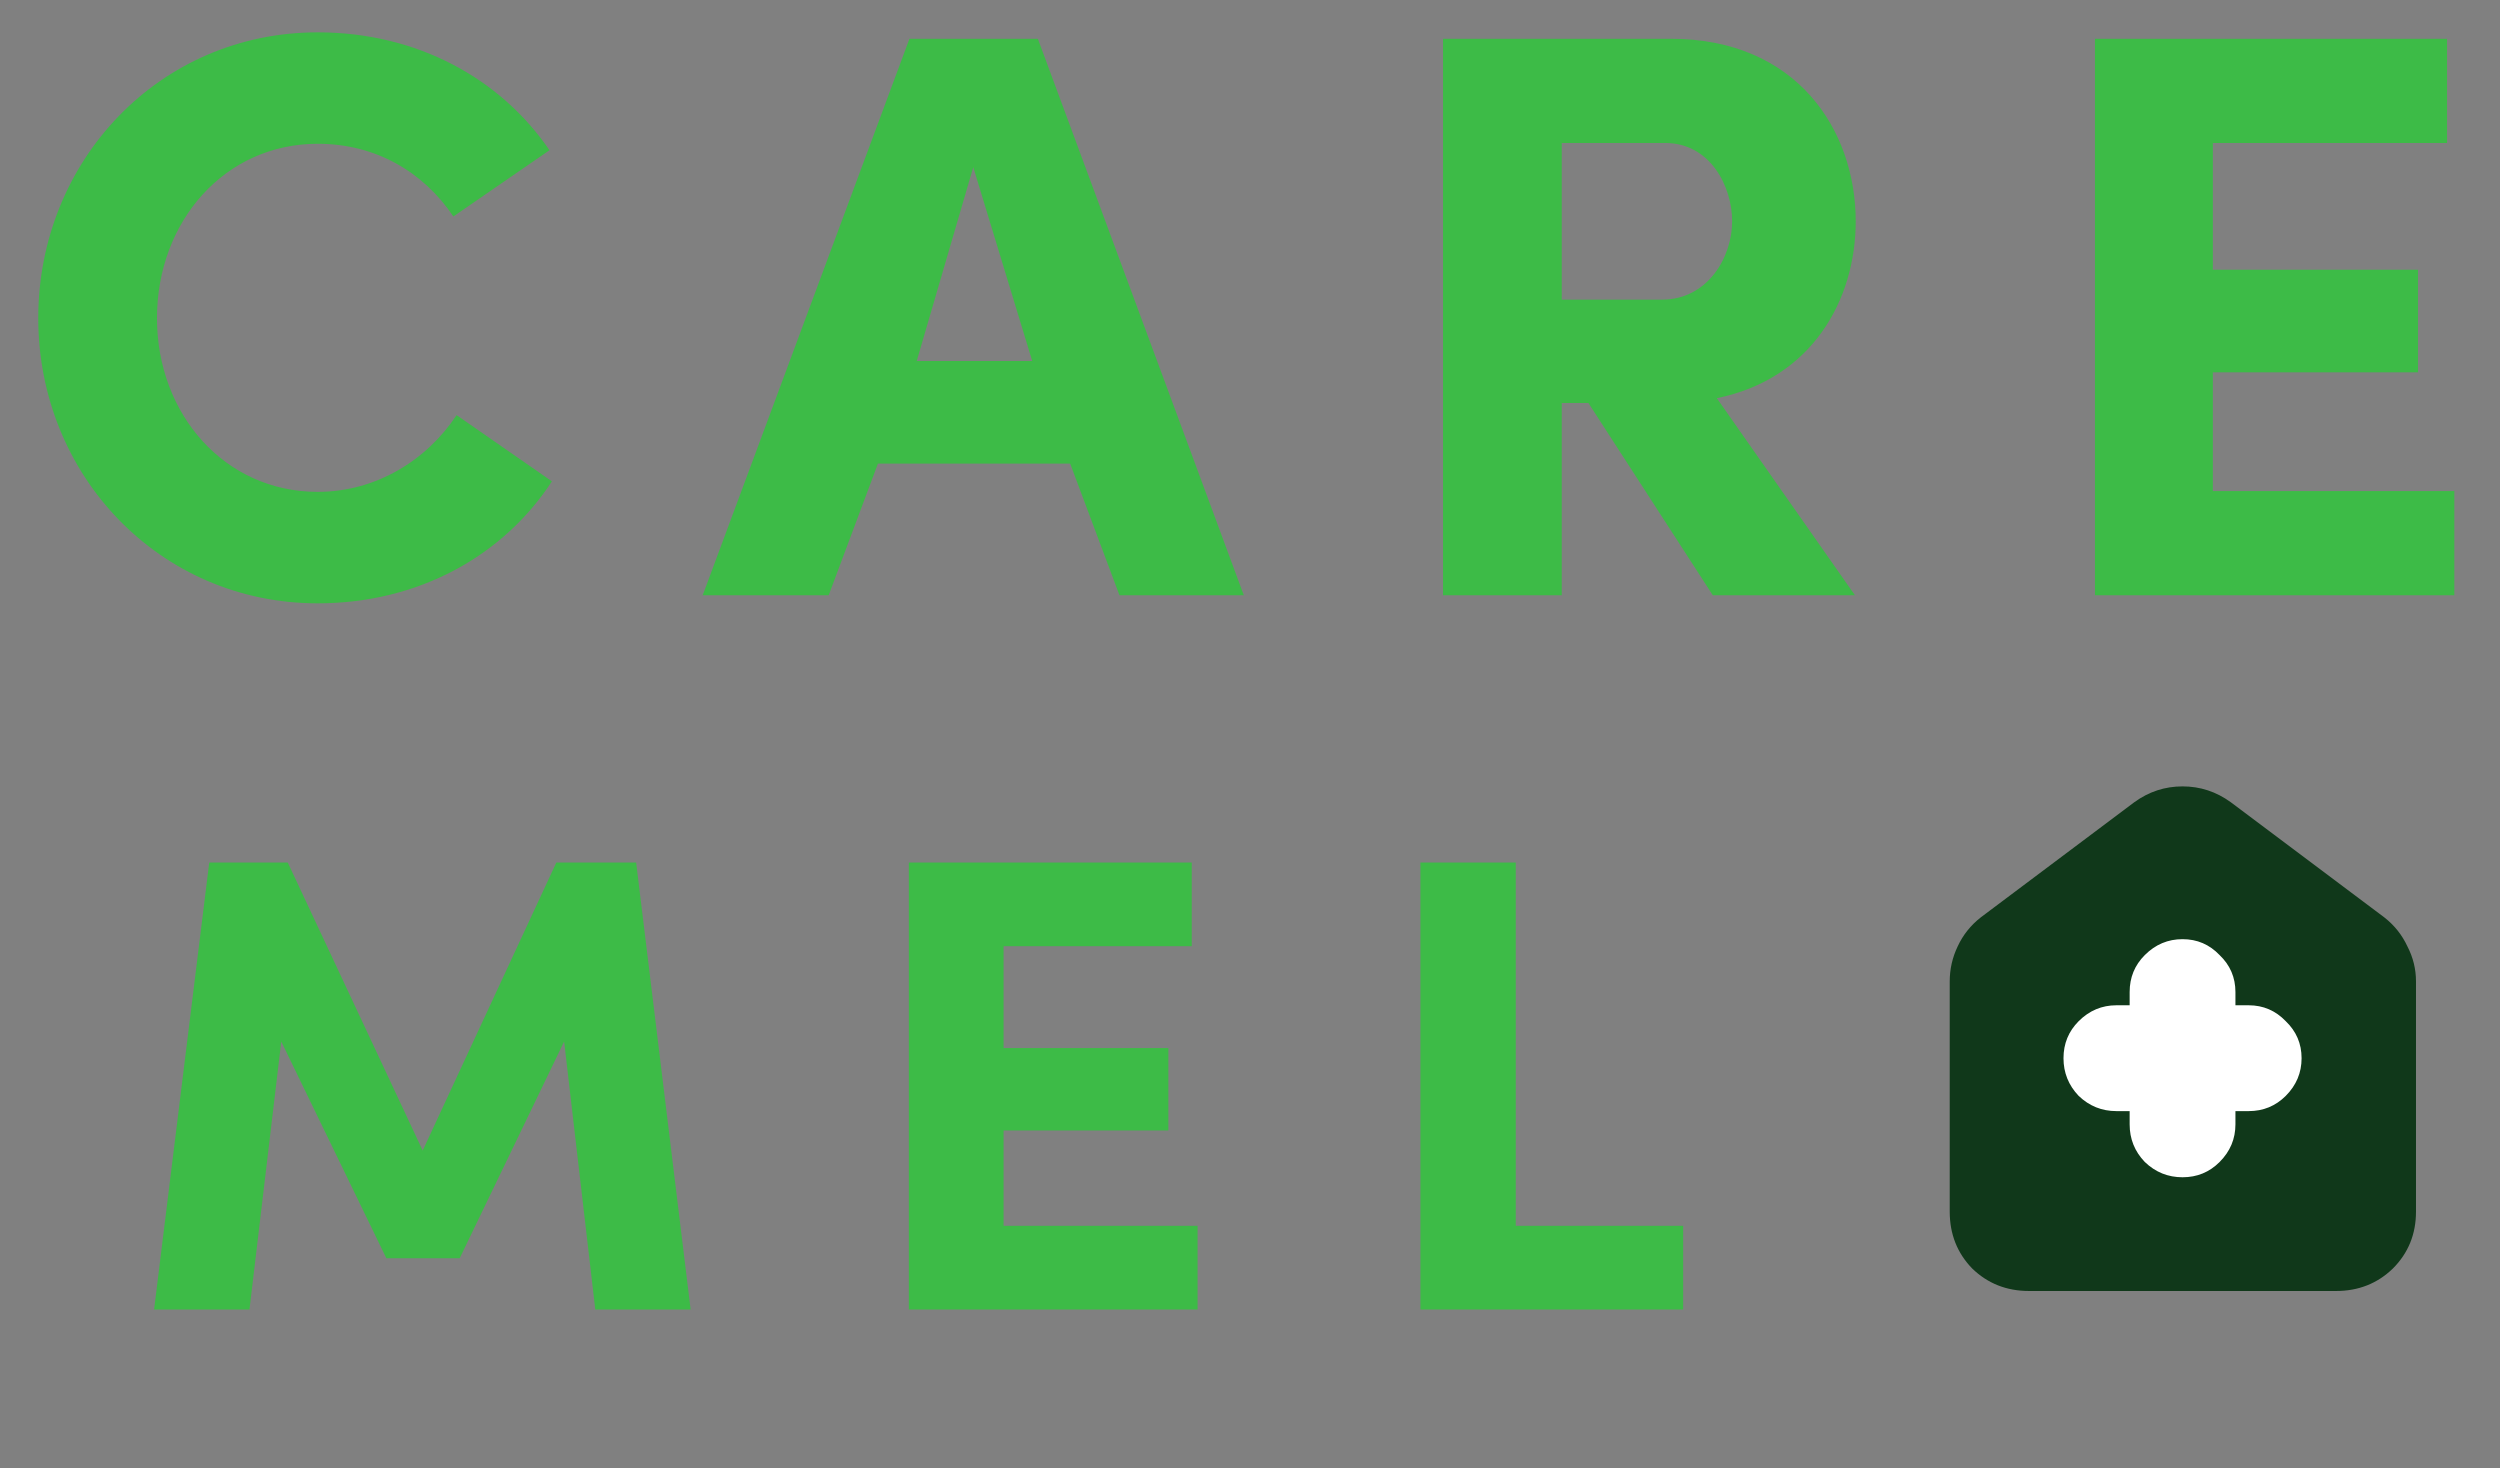 <svg width="63" height="37" viewBox="0 0 63 37" fill="none" xmlns="http://www.w3.org/2000/svg">
<rect x="0" y="0" width="63" height="37" fill="#808080" stroke="none"/>
<path d="M11.506 10.461L13.908 12.13C12.687 14.003 10.55 15.204 8.006 15.204C4.017 15.204 0.964 11.968 0.964 8.019C0.964 4.051 4.017 0.815 8.006 0.815C10.529 0.815 12.626 1.995 13.847 3.786L11.425 5.455C10.672 4.336 9.471 3.623 8.006 3.623C5.665 3.623 3.956 5.577 3.956 8.019C3.956 10.441 5.665 12.395 8.006 12.395C9.471 12.395 10.753 11.601 11.506 10.461ZM23.101 9.098H26.012L24.526 4.213L23.101 9.098ZM26.968 11.683H22.124L20.883 15H17.708L22.918 0.977H26.154L31.344 15H28.21L26.968 11.683ZM41.961 3.603H39.356V7.551H41.88C43.04 7.551 43.65 6.473 43.65 5.577C43.65 4.702 43.101 3.603 41.961 3.603ZM43.264 10.034L46.744 15H43.162L40.028 10.156H39.356V15H36.364V0.977H42.103C45.278 0.977 46.764 3.277 46.764 5.577C46.764 7.551 45.665 9.546 43.264 10.034ZM52.793 15V0.977H61.666V3.603H55.764V6.798H60.934V9.383H55.764V12.375H61.849V15H52.793Z" fill="#3DBB47"/>
<path d="M10.652 28.994L14.02 21.735H16.031L17.404 33H15.001L14.216 26.247L11.584 31.708H9.736L7.088 26.247L6.287 33H3.883L5.273 21.735H7.251L10.652 28.994ZM22.903 33V21.735H30.032V23.844H25.29V26.411H29.443V28.487H25.29V30.891H30.179V33H22.903ZM35.794 33V21.735H38.197V30.891H42.416V33H35.794Z" fill="#3DBB47"/>
<rect x="51" y="23" width="8" height="8" fill="white"/>
<path d="M53.667 28V28.333C53.667 28.7 53.794 29.017 54.05 29.283C54.317 29.539 54.633 29.667 55 29.667C55.367 29.667 55.678 29.539 55.933 29.283C56.2 29.017 56.333 28.7 56.333 28.333V28H56.667C57.033 28 57.344 27.872 57.6 27.617C57.867 27.35 58 27.033 58 26.667C58 26.3 57.867 25.989 57.6 25.733C57.344 25.467 57.033 25.333 56.667 25.333H56.333V25C56.333 24.633 56.2 24.322 55.933 24.067C55.678 23.8 55.367 23.667 55 23.667C54.633 23.667 54.317 23.8 54.05 24.067C53.794 24.322 53.667 24.633 53.667 25V25.333H53.333C52.967 25.333 52.65 25.467 52.383 25.733C52.128 25.989 52 26.3 52 26.667C52 27.033 52.128 27.35 52.383 27.617C52.65 27.872 52.967 28 53.333 28H53.667ZM51.133 32.533C50.567 32.533 50.089 32.344 49.7 31.967C49.322 31.578 49.133 31.1 49.133 30.533V24.733C49.133 24.422 49.2 24.128 49.333 23.85C49.467 23.561 49.661 23.317 49.917 23.117L53.783 20.217C54.15 19.95 54.556 19.817 55 19.817C55.444 19.817 55.85 19.95 56.217 20.217L60.083 23.117C60.339 23.317 60.533 23.561 60.667 23.85C60.811 24.128 60.883 24.422 60.883 24.733V30.533C60.883 31.1 60.689 31.578 60.3 31.967C59.911 32.344 59.433 32.533 58.867 32.533H51.133Z" fill="#10381A"/>
</svg>
